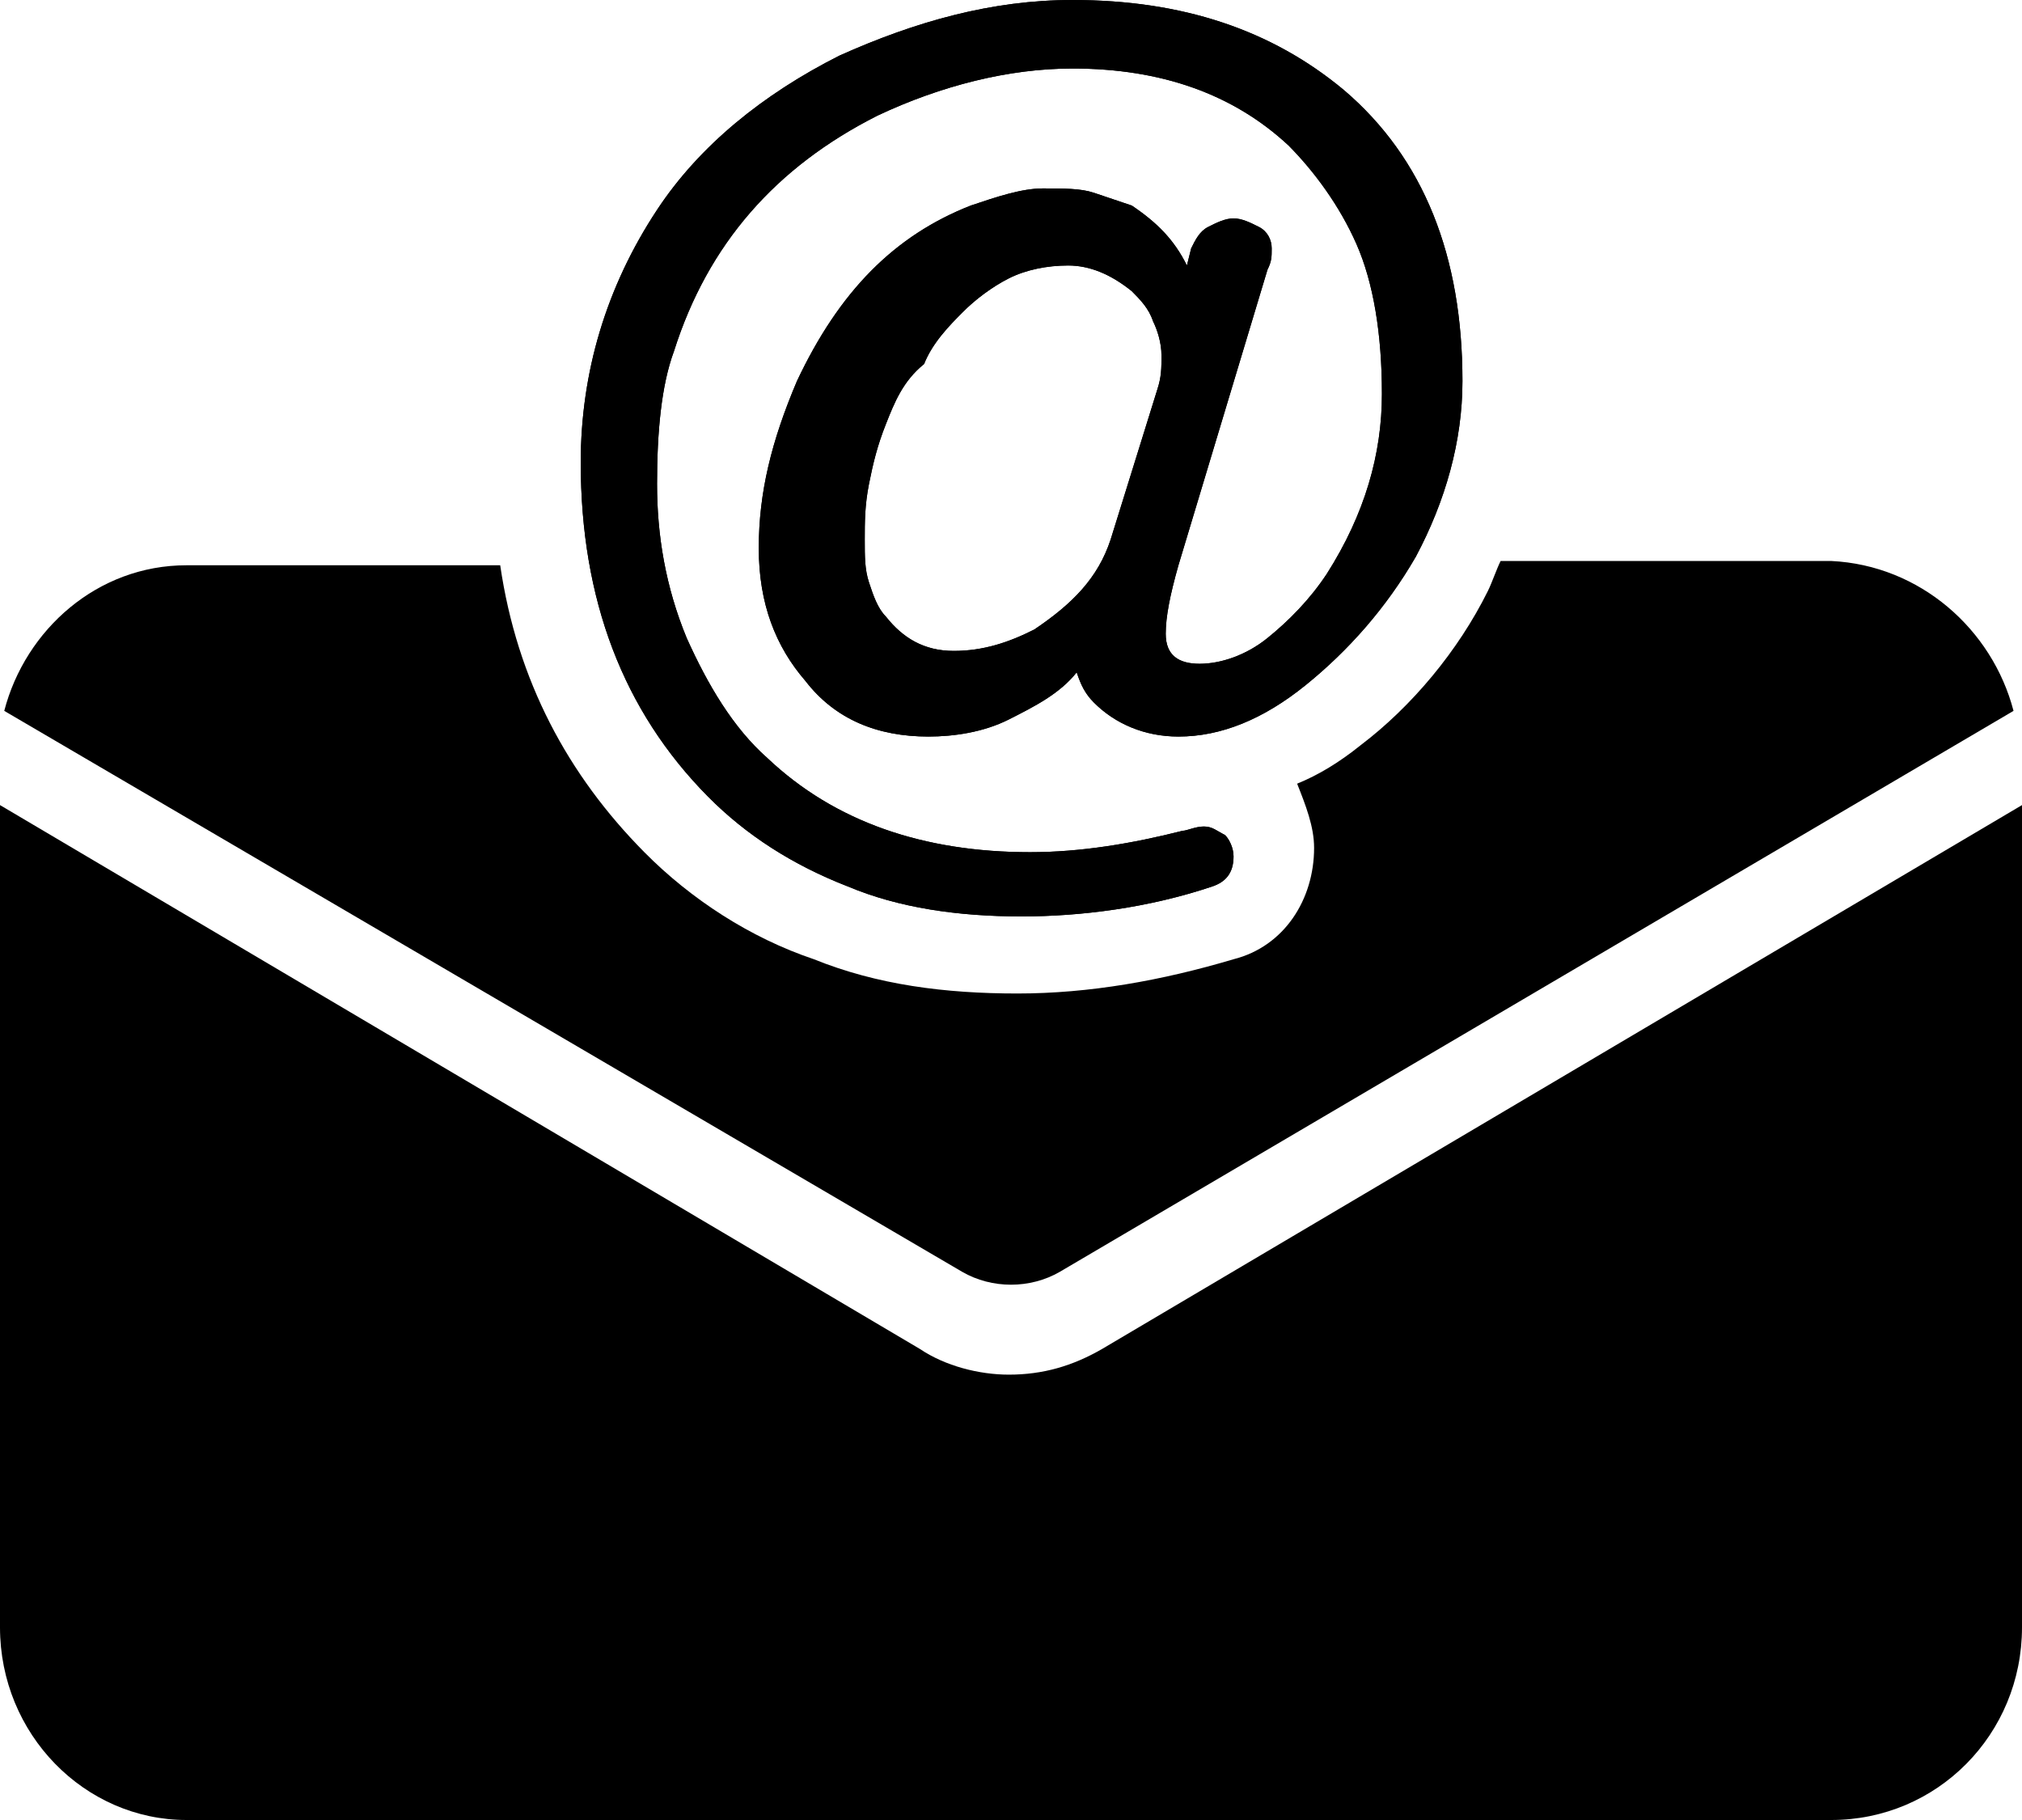 <svg width="100" height="90" viewBox="0 0 100 90"  xmlns="http://www.w3.org/2000/svg">
<path d="M100 39.812V80.471C100 85.765 95.807 90 90.566 90H9.224C4.193 90 0 85.765 0 80.471V39.812L45.493 66.706C46.751 67.553 48.428 67.977 49.895 67.977C51.572 67.977 53.04 67.553 54.507 66.706L100 39.812Z" />
<path d="M99.581 35.153L52.411 62.894C50.943 63.741 49.057 63.741 47.589 62.894L0.21 35.153C1.258 31.129 4.822 27.953 9.224 27.953H24.738C25.576 33.671 28.092 38.329 31.866 42.141C34.172 44.471 37.107 46.377 40.252 47.435C43.396 48.706 46.751 49.129 50.315 49.129C53.878 49.129 57.442 48.494 61.006 47.435C63.522 46.8 64.99 44.471 64.99 41.929C64.99 40.871 64.57 39.812 64.151 38.753C65.199 38.329 66.247 37.694 67.296 36.847C69.811 34.941 72.117 32.188 73.585 29.224C73.794 28.8 74.004 28.165 74.214 27.741H90.566C94.969 27.953 98.532 31.129 99.581 35.153Z" />
<path d="M57.652 31.341C57.652 32.4 58.281 32.824 59.329 32.824C60.377 32.824 61.635 32.4 62.683 31.553C63.732 30.706 64.78 29.647 65.618 28.377C67.505 25.412 68.344 22.447 68.344 19.482C68.344 16.518 67.924 13.976 67.086 12.071C66.247 10.165 64.99 8.471 63.732 7.2C61.006 4.659 57.442 3.388 53.04 3.388C49.895 3.388 46.541 4.235 43.396 5.718C38.365 8.259 35.011 12.071 33.333 17.365C32.704 19.059 32.495 21.388 32.495 23.929C32.495 26.471 32.914 29.012 33.962 31.553C35.011 33.882 36.268 36 37.946 37.482C41.3 40.659 45.702 42.141 50.943 42.141C53.459 42.141 55.975 41.718 58.491 41.082C58.7 41.082 59.12 40.871 59.539 40.871C59.958 40.871 60.168 41.082 60.587 41.294C60.797 41.506 61.006 41.929 61.006 42.353C61.006 43.2 60.587 43.623 59.958 43.835C56.813 44.894 53.459 45.318 50.524 45.318C47.38 45.318 44.444 44.894 41.929 43.835C39.203 42.776 36.897 41.294 35.011 39.388C30.818 35.153 28.721 29.647 28.721 22.871C28.721 18.424 29.979 14.188 32.495 10.377C34.591 7.2 37.736 4.659 41.509 2.753C45.283 1.059 49.057 0 53.04 0C58.491 0 62.893 1.482 66.457 4.447C70.44 7.835 72.327 12.706 72.327 18.847C72.327 21.812 71.489 24.776 70.021 27.529C68.553 30.071 66.667 32.188 64.57 33.882C62.474 35.577 60.377 36.423 58.281 36.423C56.604 36.423 55.136 35.788 54.088 34.729C53.669 34.306 53.459 33.882 53.249 33.247C52.411 34.306 51.153 34.941 49.895 35.577C48.637 36.212 47.17 36.423 45.912 36.423C43.396 36.423 41.3 35.577 39.832 33.671C38.365 31.977 37.526 29.859 37.526 27.106C37.526 24.353 38.155 21.812 39.413 18.847C41.509 14.4 44.235 11.647 48.008 10.165C49.266 9.741 50.524 9.318 51.572 9.318C52.62 9.318 53.459 9.318 54.088 9.529C54.717 9.741 55.346 9.953 55.975 10.165C57.233 11.012 58.071 11.859 58.7 13.129L58.91 12.282C59.12 11.859 59.329 11.435 59.748 11.223C60.168 11.012 60.587 10.8 61.006 10.8C61.426 10.8 61.845 11.012 62.264 11.223C62.683 11.435 62.893 11.859 62.893 12.282C62.893 12.706 62.893 12.918 62.683 13.341L58.281 27.953C57.862 29.435 57.652 30.494 57.652 31.341ZM43.816 20.965C43.396 22.023 43.187 22.871 42.977 23.929C42.767 24.988 42.767 25.835 42.767 26.682C42.767 27.529 42.767 28.165 42.977 28.8C43.187 29.435 43.396 30.071 43.816 30.494C44.654 31.553 45.702 32.188 47.17 32.188C48.637 32.188 49.895 31.765 51.153 31.129C53.04 29.859 54.298 28.588 54.927 26.682L57.233 19.271C57.442 18.635 57.442 18.212 57.442 17.576C57.442 16.941 57.233 16.306 57.023 15.882C56.813 15.247 56.394 14.823 55.975 14.4C54.927 13.553 53.878 13.129 52.83 13.129C51.782 13.129 50.734 13.341 49.895 13.765C49.057 14.188 48.218 14.823 47.589 15.459C46.96 16.094 46.122 16.941 45.702 18C44.654 18.847 44.235 19.906 43.816 20.965Z" />
<path d="M57.652 31.341C57.652 32.4 58.281 32.824 59.329 32.824C60.377 32.824 61.635 32.4 62.683 31.553C63.732 30.706 64.78 29.647 65.618 28.377C67.505 25.412 68.344 22.447 68.344 19.482C68.344 16.518 67.924 13.976 67.086 12.071C66.247 10.165 64.99 8.471 63.732 7.2C61.006 4.659 57.442 3.388 53.04 3.388C49.895 3.388 46.541 4.235 43.396 5.718C38.365 8.259 35.011 12.071 33.333 17.365C32.704 19.059 32.495 21.388 32.495 23.929C32.495 26.471 32.914 29.012 33.962 31.553C35.011 33.882 36.268 36 37.946 37.482C41.3 40.659 45.702 42.141 50.943 42.141C53.459 42.141 55.975 41.718 58.491 41.082C58.7 41.082 59.12 40.871 59.539 40.871C59.958 40.871 60.168 41.082 60.587 41.294C60.797 41.506 61.006 41.929 61.006 42.353C61.006 43.2 60.587 43.623 59.958 43.835C56.813 44.894 53.459 45.318 50.524 45.318C47.38 45.318 44.444 44.894 41.929 43.835C39.203 42.776 36.897 41.294 35.011 39.388C30.818 35.153 28.721 29.647 28.721 22.871C28.721 18.424 29.979 14.188 32.495 10.377C34.591 7.2 37.736 4.659 41.509 2.753C45.283 1.059 49.057 0 53.04 0C58.491 0 62.893 1.482 66.457 4.447C70.44 7.835 72.327 12.706 72.327 18.847C72.327 21.812 71.489 24.776 70.021 27.529C68.553 30.071 66.667 32.188 64.57 33.882C62.474 35.577 60.377 36.423 58.281 36.423C56.604 36.423 55.136 35.788 54.088 34.729C53.669 34.306 53.459 33.882 53.249 33.247C52.411 34.306 51.153 34.941 49.895 35.577C48.637 36.212 47.17 36.423 45.912 36.423C43.396 36.423 41.3 35.577 39.832 33.671C38.365 31.977 37.526 29.859 37.526 27.106C37.526 24.353 38.155 21.812 39.413 18.847C41.509 14.4 44.235 11.647 48.008 10.165C49.266 9.741 50.524 9.318 51.572 9.318C52.62 9.318 53.459 9.318 54.088 9.529C54.717 9.741 55.346 9.953 55.975 10.165C57.233 11.012 58.071 11.859 58.7 13.129L58.91 12.282C59.12 11.859 59.329 11.435 59.748 11.223C60.168 11.012 60.587 10.8 61.006 10.8C61.426 10.8 61.845 11.012 62.264 11.223C62.683 11.435 62.893 11.859 62.893 12.282C62.893 12.706 62.893 12.918 62.683 13.341L58.281 27.953C57.862 29.435 57.652 30.494 57.652 31.341ZM43.816 20.965C43.396 22.023 43.187 22.871 42.977 23.929C42.767 24.988 42.767 25.835 42.767 26.682C42.767 27.529 42.767 28.165 42.977 28.8C43.187 29.435 43.396 30.071 43.816 30.494C44.654 31.553 45.702 32.188 47.17 32.188C48.637 32.188 49.895 31.765 51.153 31.129C53.04 29.859 54.298 28.588 54.927 26.682L57.233 19.271C57.442 18.635 57.442 18.212 57.442 17.576C57.442 16.941 57.233 16.306 57.023 15.882C56.813 15.247 56.394 14.823 55.975 14.4C54.927 13.553 53.878 13.129 52.83 13.129C51.782 13.129 50.734 13.341 49.895 13.765C49.057 14.188 48.218 14.823 47.589 15.459C46.96 16.094 46.122 16.941 45.702 18C44.654 18.847 44.235 19.906 43.816 20.965Z" />
</svg>
